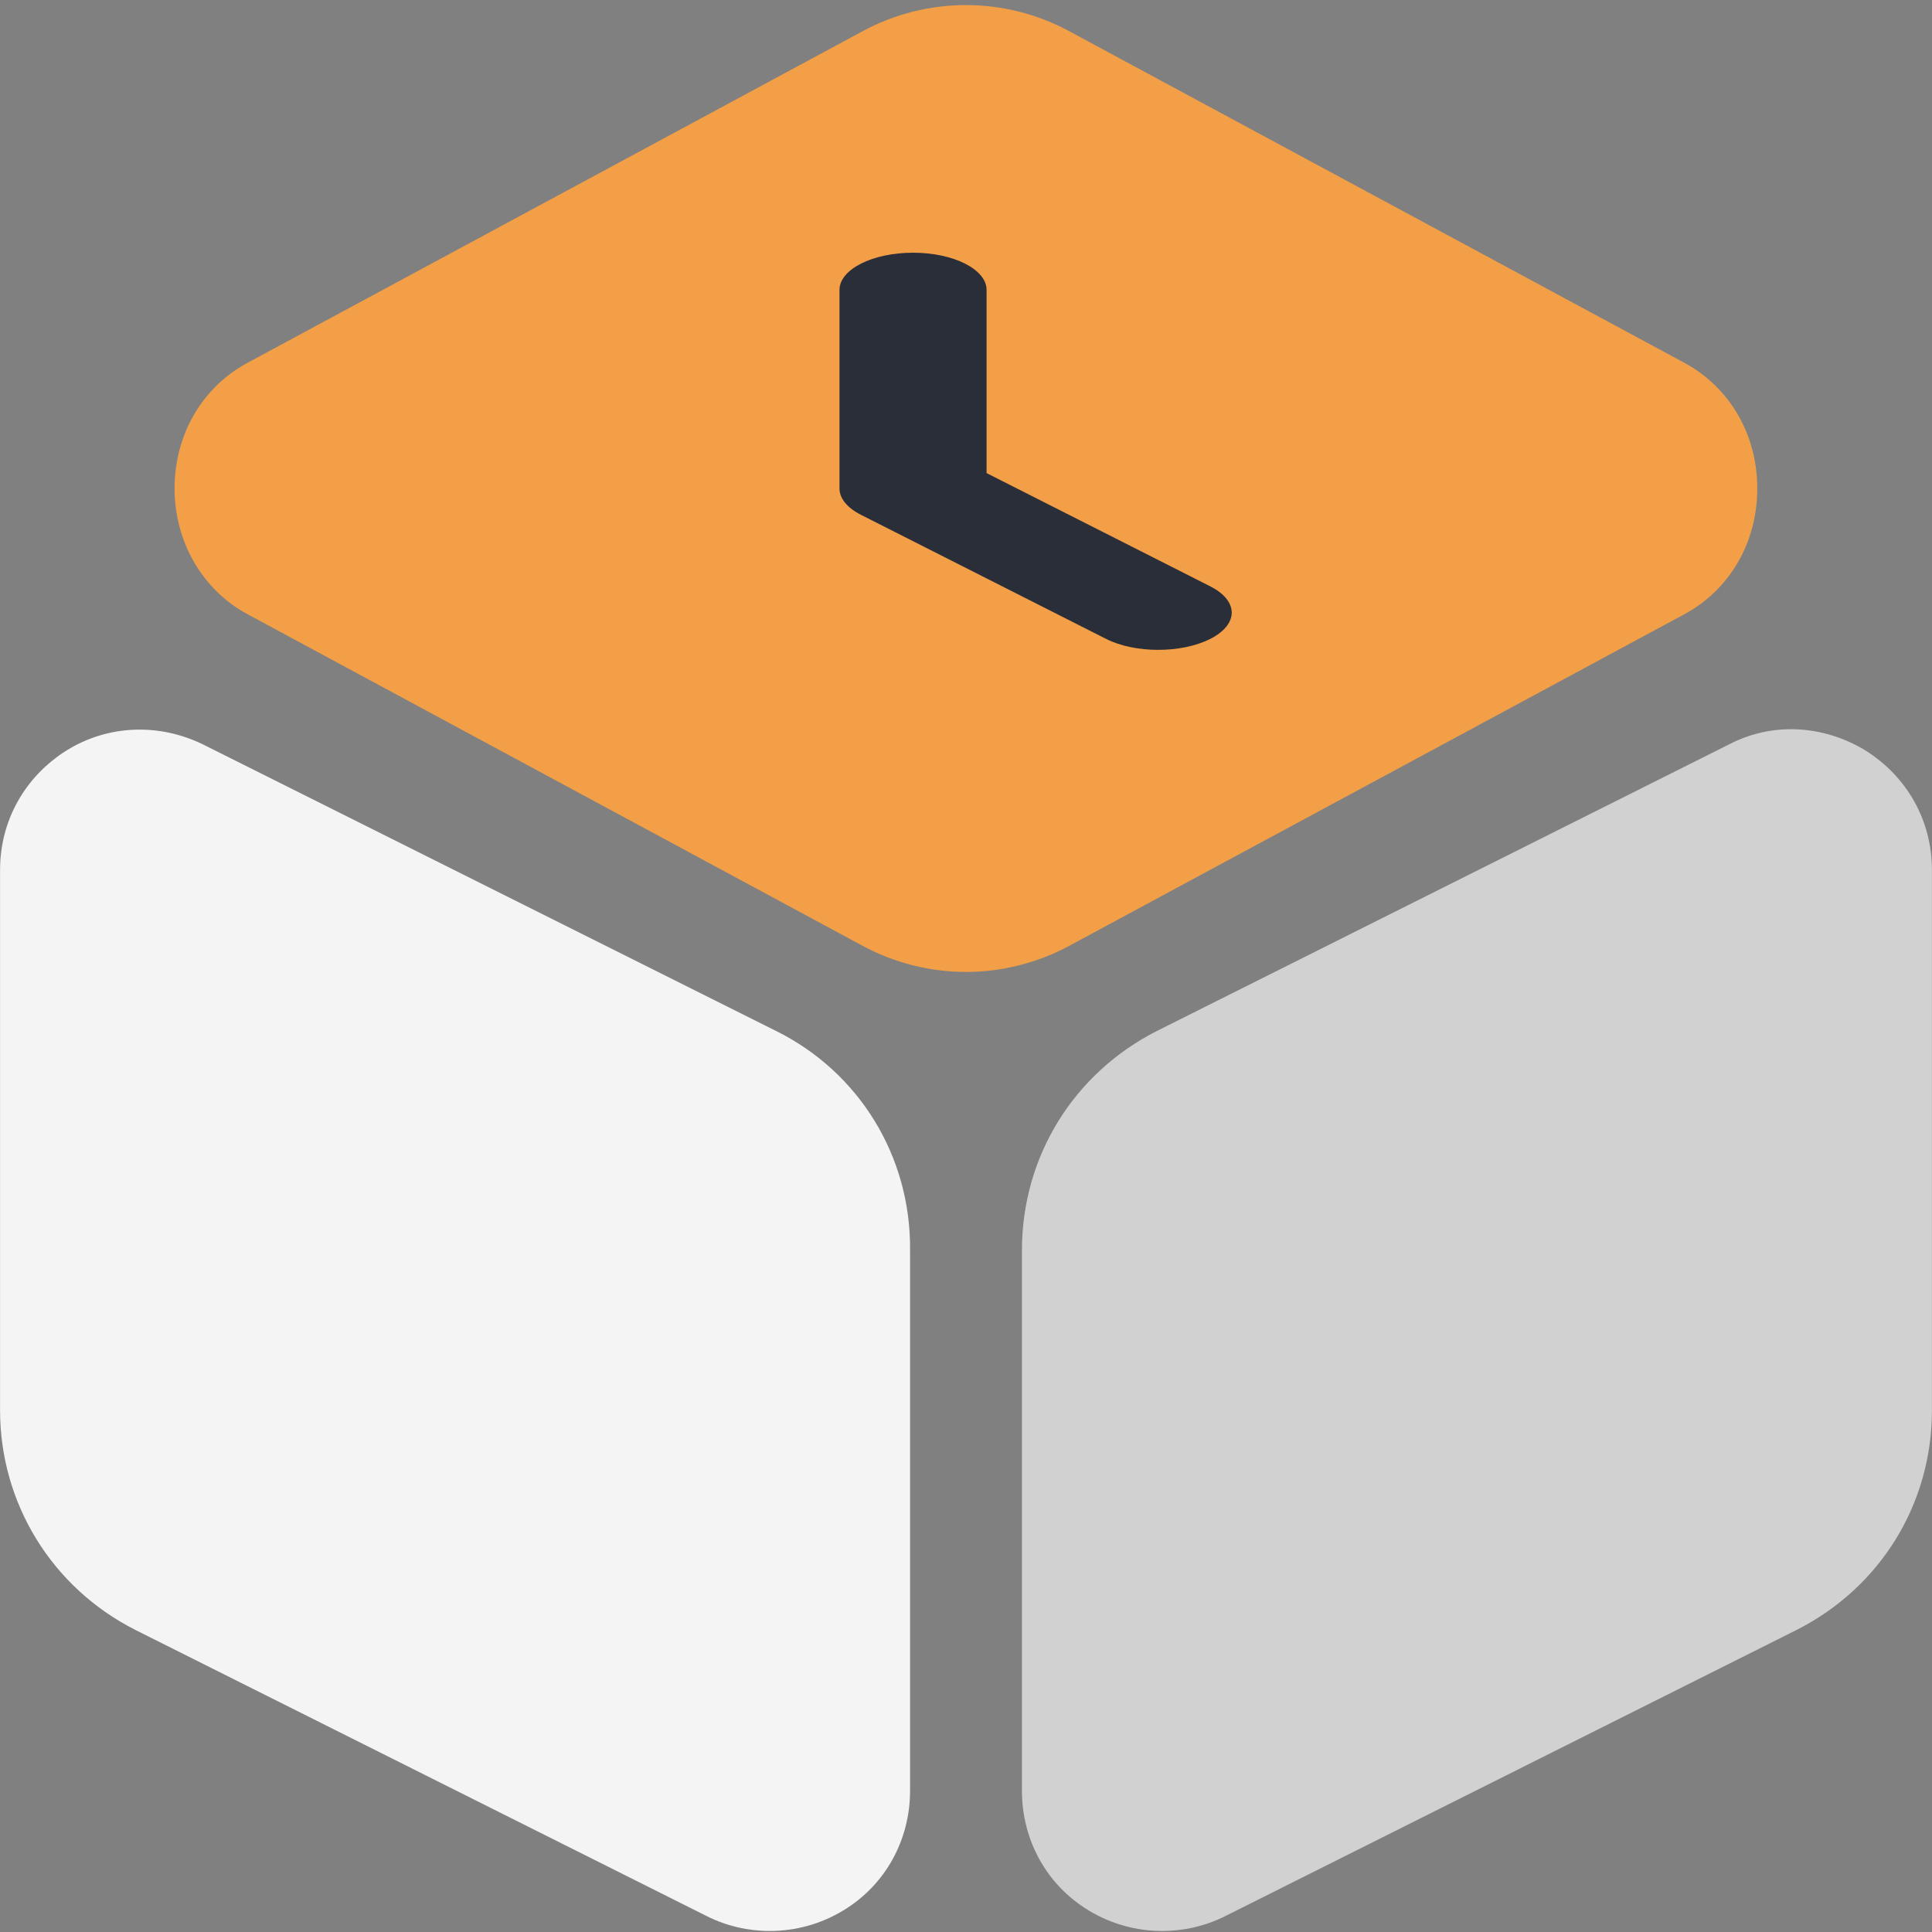 <svg width="163" height="163" viewBox="0 0 163 163" fill="none" xmlns="http://www.w3.org/2000/svg">
	<rect x="0" y="0" width="163" height="163" fill="#808080" stroke="none"/>
	<path
		d="M142.138 30.626L90.264 2.662C84.804 -0.316 78.185 -0.316 72.725 2.662L20.852 30.626C17.046 32.694 14.729 36.665 14.729 41.215C14.729 45.683 17.046 49.737 20.852 51.805L72.725 79.769C75.455 81.258 78.516 82.002 81.495 82.002C84.473 82.002 87.534 81.258 90.264 79.769L142.138 51.805C145.943 49.737 148.26 45.766 148.26 41.215C148.26 36.665 145.943 32.694 142.138 30.626Z"
		fill="#F39F47" />
	<path
		d="M65.447 86.966L17.131 62.808C13.408 60.988 9.106 61.153 5.631 63.304C2.074 65.538 0.005 69.261 0.005 73.398V118.983C0.005 126.843 4.39 133.958 11.423 137.515L59.656 161.673C61.31 162.501 63.13 162.914 64.951 162.914C67.102 162.914 69.253 162.335 71.156 161.177C74.713 159.026 76.781 155.22 76.781 151.084V105.498C76.864 97.556 72.479 90.441 65.447 86.966Z"
		fill="#F4F4F4" />
	<path
		d="M157.369 63.304C153.811 61.153 149.509 60.905 145.869 62.808L97.636 86.966C90.603 90.523 86.219 97.555 86.219 105.498V151.083C86.219 155.22 88.287 159.026 91.844 161.177C93.747 162.335 95.898 162.914 98.049 162.914C99.87 162.914 101.69 162.501 103.344 161.673L151.577 137.515C158.61 133.958 162.994 126.926 162.994 118.983V73.397C162.994 69.261 160.926 65.538 157.369 63.304Z"
		fill="#D1D1D1" />
	<path fill-rule="evenodd" clip-rule="evenodd"
		d="M77.031 21.321C80.457 21.321 83.236 22.727 83.236 24.462V39.914L102.101 49.465C104.524 50.692 104.524 52.681 102.101 53.907C99.678 55.134 95.75 55.134 93.326 53.907L72.643 43.437C71.479 42.848 70.826 42.048 70.826 41.215V24.462C70.826 22.727 73.604 21.321 77.031 21.321Z"
		fill="#2A2E39" />
</svg>
